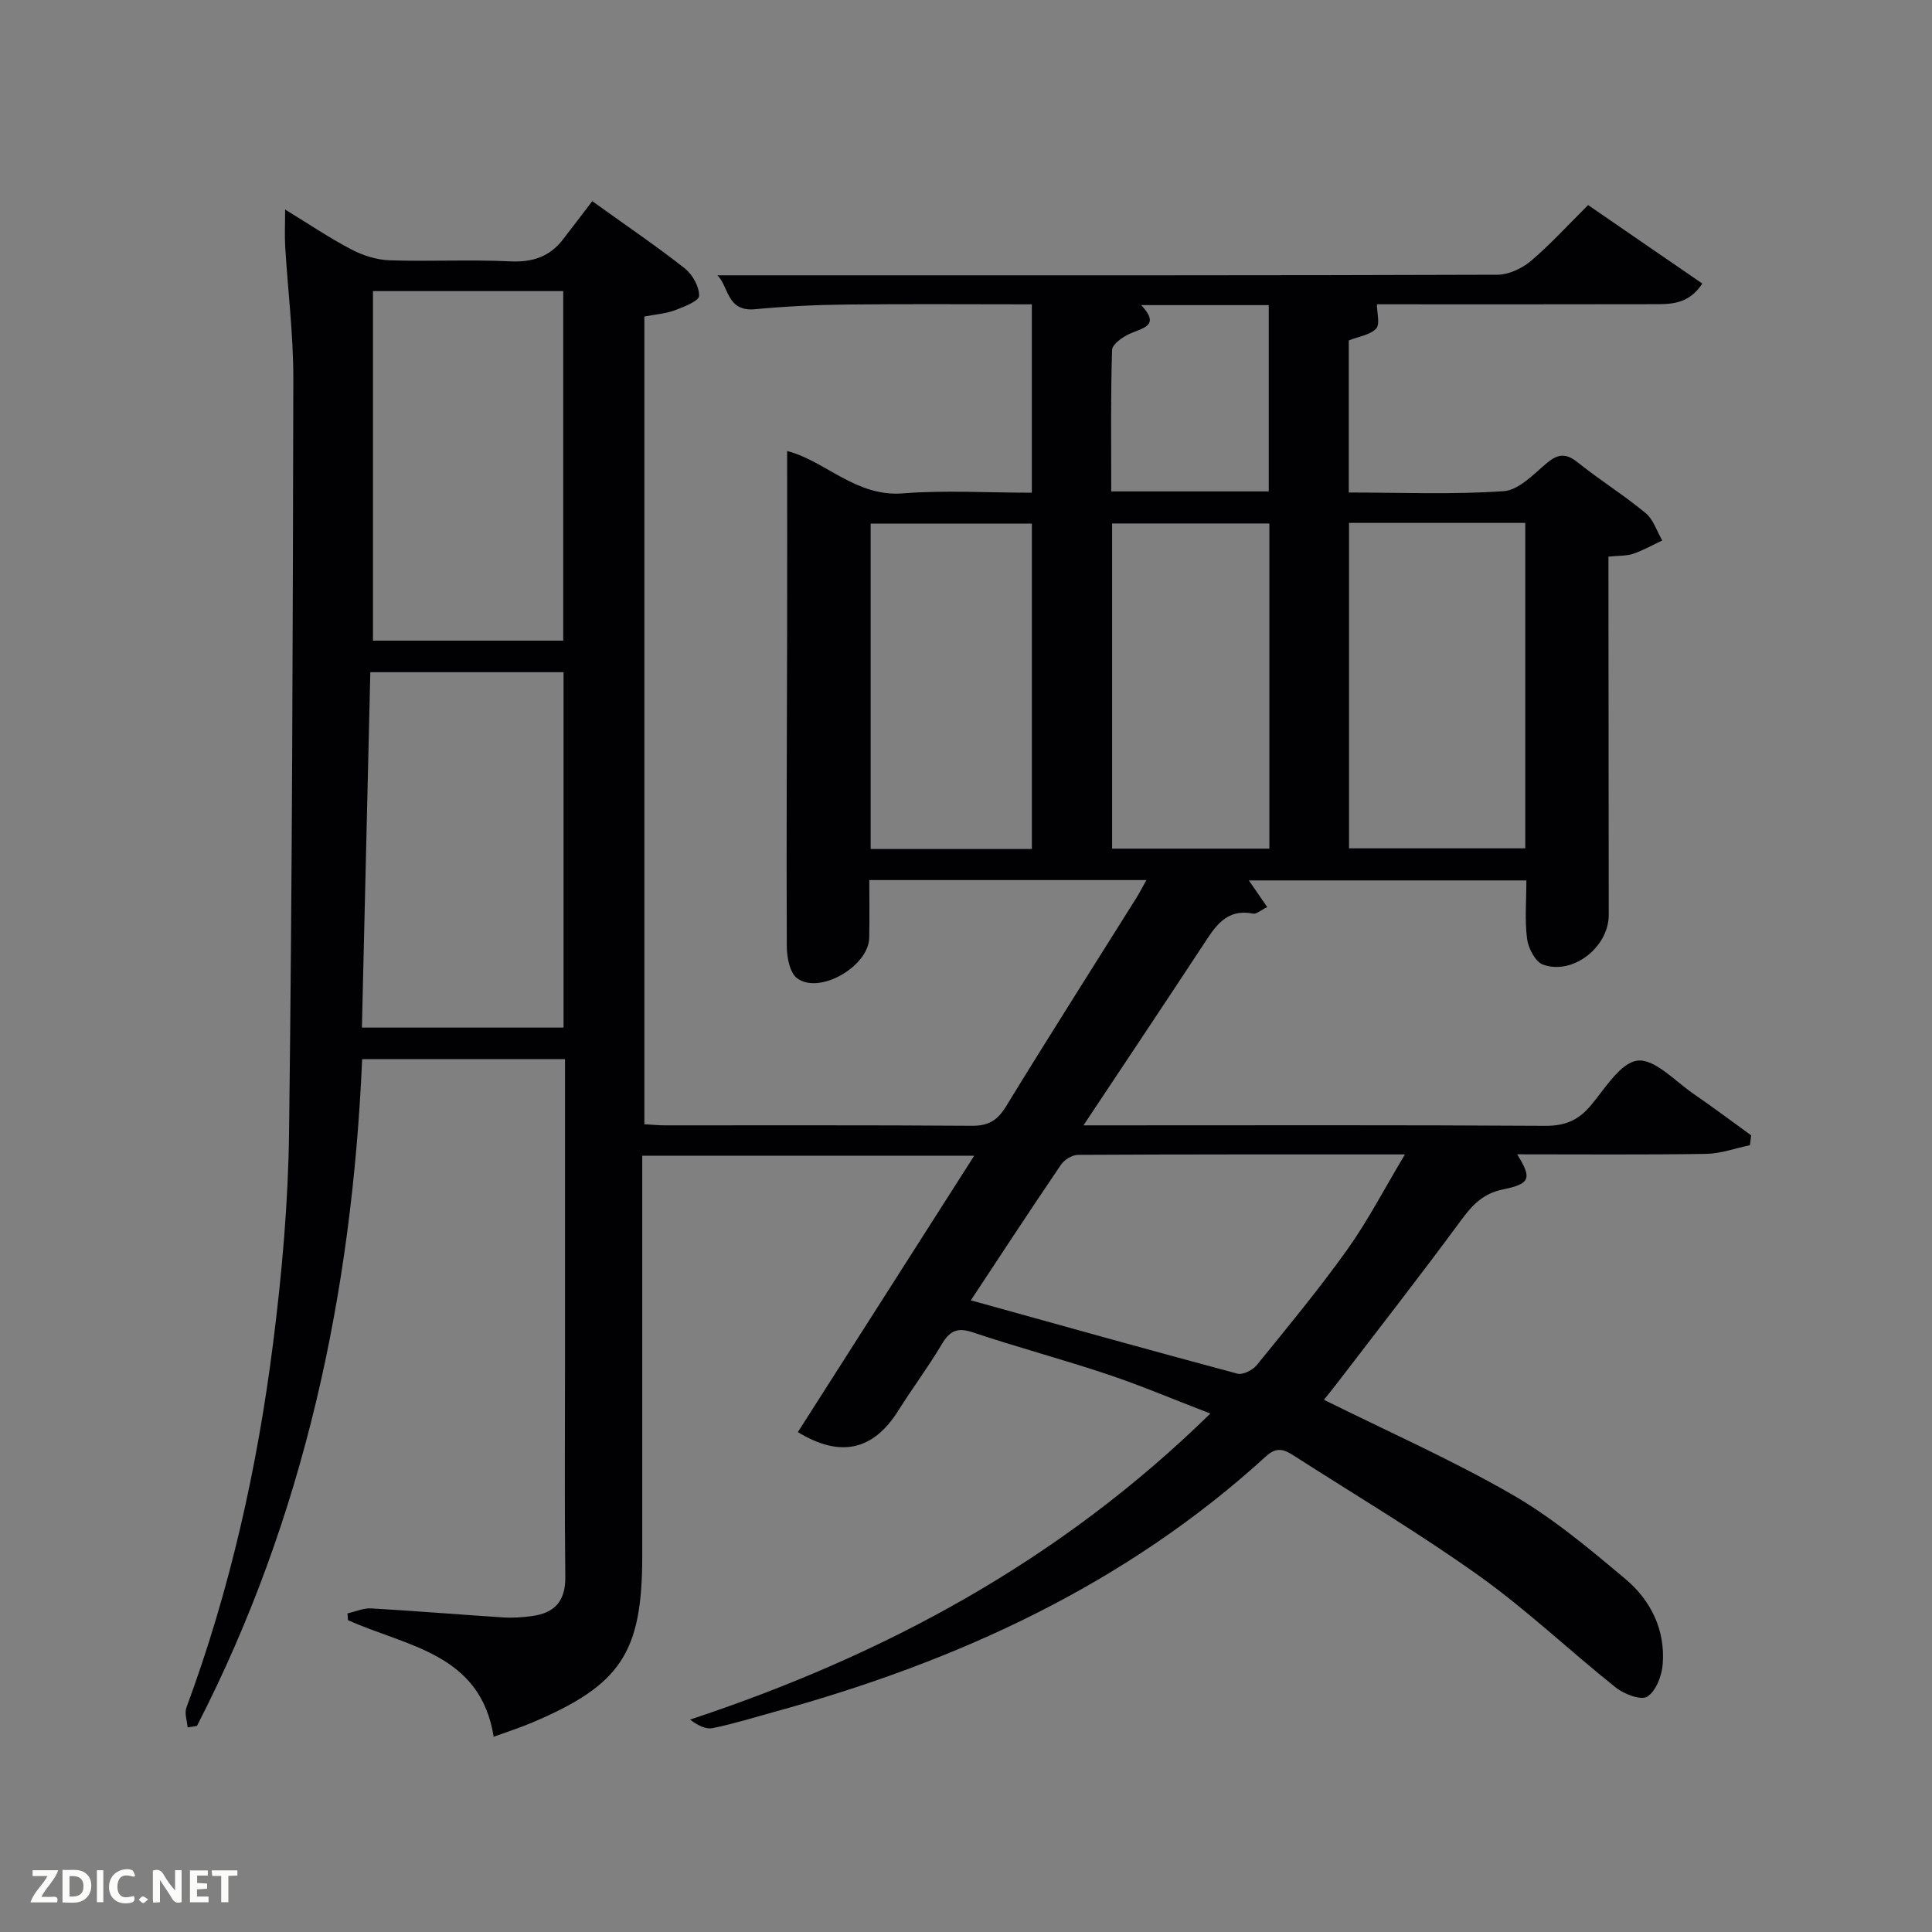<svg enable-background="new 0 0 400 400" viewBox="0 0 400 400" xmlns="http://www.w3.org/2000/svg"><rect x="0" y="0" width="400" height="400" fill="#808080" stroke="none"/><path d="m38.84 357.63c-.11-1.37-.68-2.91-.25-4.08 9.05-24.42 14.69-49.69 17.95-75.44 1.84-14.49 3.13-29.14 3.31-43.73.64-51.97.78-103.94.88-155.92.02-9.11-1.13-18.23-1.68-27.35-.14-2.26-.02-4.54-.02-7.73 4.98 3.04 9.21 5.91 13.71 8.26 2.39 1.25 5.22 2.16 7.89 2.25 8.32.28 16.67-.18 24.99.22 4.57.22 8.11-.91 10.88-4.47 2.05-2.63 4.05-5.28 6.12-7.99 7.4 5.32 13.45 9.41 19.16 13.92 1.6 1.26 3.01 3.79 2.96 5.7-.02 1.05-3.16 2.27-5.05 2.98-1.84.69-3.88.82-6.28 1.28v167.23c1.4.08 2.84.23 4.29.23 21.16.02 42.33-.07 63.49.09 3.44.03 5.31-1.09 7.1-4.01 8.85-14.47 17.97-28.78 26.98-43.16.67-1.08 1.25-2.22 2.08-3.7-19.27 0-38.02 0-57.37 0 0 4.08.07 8.03-.02 11.97-.13 5.87-10.23 11.78-14.9 8.38-1.54-1.12-2.15-4.35-2.16-6.61-.1-22.16.03-44.32.07-66.49.02-11.96 0-23.92 0-36.08 7.8 1.97 14.2 9.53 23.9 8.77 8.76-.69 17.61-.14 26.76-.14 0-13.01 0-25.73 0-39-12.85 0-25.63-.1-38.4.04-6.31.07-12.64.38-18.92.97-5.88.55-5.39-4.68-7.78-7.02h22.53c46.33 0 92.65.04 138.98-.12 2.32-.01 5.05-1.28 6.87-2.81 4.05-3.43 7.64-7.39 11.89-11.61 7.76 5.33 15.6 10.72 23.65 16.25-2.93 4.43-6.68 4.26-10.23 4.27-19.13.05-38.29.02-57.14.02 0 1.82.68 4.13-.16 5.03-1.23 1.31-3.54 1.61-5.67 2.45v31.49c10.86 0 21.52.45 32.09-.28 3.12-.22 6.2-3.54 8.96-5.85 2.36-1.98 4.01-1.98 6.41-.06 4.53 3.63 9.5 6.73 13.98 10.43 1.62 1.34 2.34 3.76 3.46 5.69-2 .94-3.95 2.05-6.03 2.76-1.38.47-2.95.36-5.11.58v5.21c.02 23 .05 45.99.06 68.99 0 6.64-7.43 12.51-13.61 10.27-1.58-.57-3.04-3.37-3.29-5.32-.51-3.88-.15-7.87-.15-12.11-18.96 0-38.02 0-57.46 0 1.28 1.85 2.44 3.53 3.8 5.51-1.27.62-2.21 1.51-2.93 1.37-5.6-1.11-7.86 2.72-10.36 6.53-8 12.18-16.1 24.28-24.75 37.3h6.12c29.83 0 59.66-.09 89.49.1 4.07.03 6.83-1.14 9.4-4.18 2.97-3.52 6.16-8.92 9.72-9.32s7.77 4.27 11.58 6.88c4.04 2.77 7.96 5.72 11.93 8.59-.09.68-.17 1.36-.26 2.04-3.02.63-6.04 1.75-9.07 1.8-12.99.2-25.98.09-39.11.09 3.04 4.93 2.79 6.1-2.92 7.26-4.17.85-6.38 3.24-8.73 6.43-8.27 11.25-16.88 22.25-25.36 33.34-1.09 1.42-2.22 2.81-3 3.79 13.16 6.54 26.41 12.4 38.89 19.58 8.43 4.85 16.06 11.25 23.55 17.55 5.26 4.42 8.27 10.57 7.69 17.67-.19 2.39-1.4 5.54-3.2 6.66-1.31.82-4.8-.52-6.53-1.9-9.5-7.57-18.35-16.02-28.21-23.06-12.42-8.88-25.6-16.7-38.47-24.96-1.9-1.22-3.48-1.88-5.68.13-29.17 26.64-63.97 42.52-101.62 52.89-4.32 1.19-8.61 2.53-12.99 3.42-1.45.29-3.14-.62-4.68-1.76 40.35-13.38 76.61-32.9 107.73-63.37-7.45-2.86-14.23-5.75-21.21-8.09-9.28-3.11-18.75-5.63-28.03-8.74-3.24-1.08-4.77-.22-6.39 2.52-2.79 4.71-6.1 9.11-9.01 13.75-5.19 8.25-12.04 9.74-20.76 4.4 12.02-18.84 24.05-37.69 36.51-57.22-23.39 0-45.75 0-68.73 0v5.36 77.49c0 20.06-4.42 26.75-22.93 34.57-2.42 1.02-4.94 1.82-7.83 2.88-2.75-17.35-18.09-18.68-30.17-24.15-.03-.47-.06-.94-.09-1.4 1.64-.36 3.3-1.12 4.91-1.03 9.12.52 18.23 1.29 27.36 1.87 1.98.13 4.01-.02 5.98-.29 4.64-.63 6.9-3.11 6.84-8.08-.17-14.66-.06-29.33-.06-43.99 0-19.16 0-38.33 0-57.49 0-1.8 0-3.61 0-5.73-14.07 0-27.8 0-42 0-2.1 48.38-11.95 94.78-34.2 138.04-.63.12-1.28.21-1.94.3zm37.83-218.46c-.58 24.63-1.16 49.1-1.74 73.58h41.75c0-24.64 0-49.03 0-73.58-13.13 0-25.93 0-40.01 0zm.55-6.53h39.39c0-24.39 0-48.43 0-72.37-13.32 0-26.25 0-39.39 0zm123.78 136.58c18.77 5.21 36.95 10.3 55.19 15.18 1.13.3 3.17-.73 4.01-1.77 6.4-7.88 12.88-15.71 18.77-23.96 4.27-5.99 7.67-12.59 11.91-19.66-23.4 0-45.54-.03-67.68.09-1.2.01-2.82.99-3.51 2.01-6.36 9.34-12.54 18.8-18.69 28.11zm114.79-160.96c-12.49 0-24.42 0-36.49 0v67.38h36.49c0-22.59 0-44.84 0-67.38zm-102.15 67.52c0-22.79 0-45.15 0-67.37-11.41 0-22.45 0-33.38 0v67.37zm49.17-67.4c-11.18 0-21.89 0-32.56 0v67.32h32.56c0-22.54 0-44.78 0-67.32zm-32.74-6.64h32.61c0-12.98 0-25.69 0-38.57-8.92 0-17.52 0-26.41 0 4.06 4.31.32 4.7-2.43 5.96-1.46.67-3.57 2.16-3.6 3.33-.3 9.62-.17 19.26-.17 29.28z" fill="#010104"/><g fill="#fbfcfa"><path d="m37.59 393.81c-.92.31-1.52.05-2-.78-.7-1.2-1.52-2.34-2.47-3.78v4.59c-.55.03-.95.05-1.41.07-.03-.37-.06-.64-.06-.91 0-1.91 0-3.81 0-5.7 1.13-.41 1.77-.03 2.29.91.62 1.11 1.38 2.14 2.31 3.19v-4.2h1.35v6.61z"/><path d="m12.94 393.88v-6.75c1.9.19 3.93-.54 5.37 1.29.8 1.01.78 2.88.03 3.97-1.37 1.97-3.4 1.51-5.4 1.49m1.45-1.22c2.04.12 2.92-.58 2.89-2.21-.03-1.51-.98-2.19-2.89-2z"/><path d="m11.81 393.87h-5.49c.68-2.18 2.47-3.48 3.51-5.45h-3.08v-1.21h5.29c-.71 2.13-2.44 3.48-3.47 5.51.86 0 1.63.04 2.39-.01.79-.05 1.14.21.85 1.16"/><path d="m39.33 393.86v-6.61h3.7v1.07h-2.22v1.52c.68.04 1.34.09 2.07.13v1.07c-.72.05-1.38.09-2.1.14v1.48h2.4v1.19h-3.85z"/><path d="m27.71 388.56c-1.15-.3-2.46-.61-3.1.64-.37.73-.41 1.93-.06 2.67.63 1.35 1.99.93 3.17.68.35.94-.01 1.32-.93 1.46-1.62.25-3.05-.27-3.76-1.48-.72-1.24-.6-3.03.31-4.17.88-1.11 2.71-1.7 4-1.16.32.13.44.74.65 1.12-.1.08-.19.16-.28.24"/><path d="m49.15 387.24v1.07c-.59.02-1.17.05-1.87.08v5.44h-1.48v-5.44h-1.85c-.05-.4-.08-.73-.13-1.15z"/><path d="m20.06 387.21h1.33v6.62h-1.33z"/><path d="m30.68 393.25c-.49.38-.8.79-1.05.76-.32-.05-.6-.45-.9-.7.26-.24.51-.64.8-.67.29-.04.62.3 1.15.61"/></g></svg>